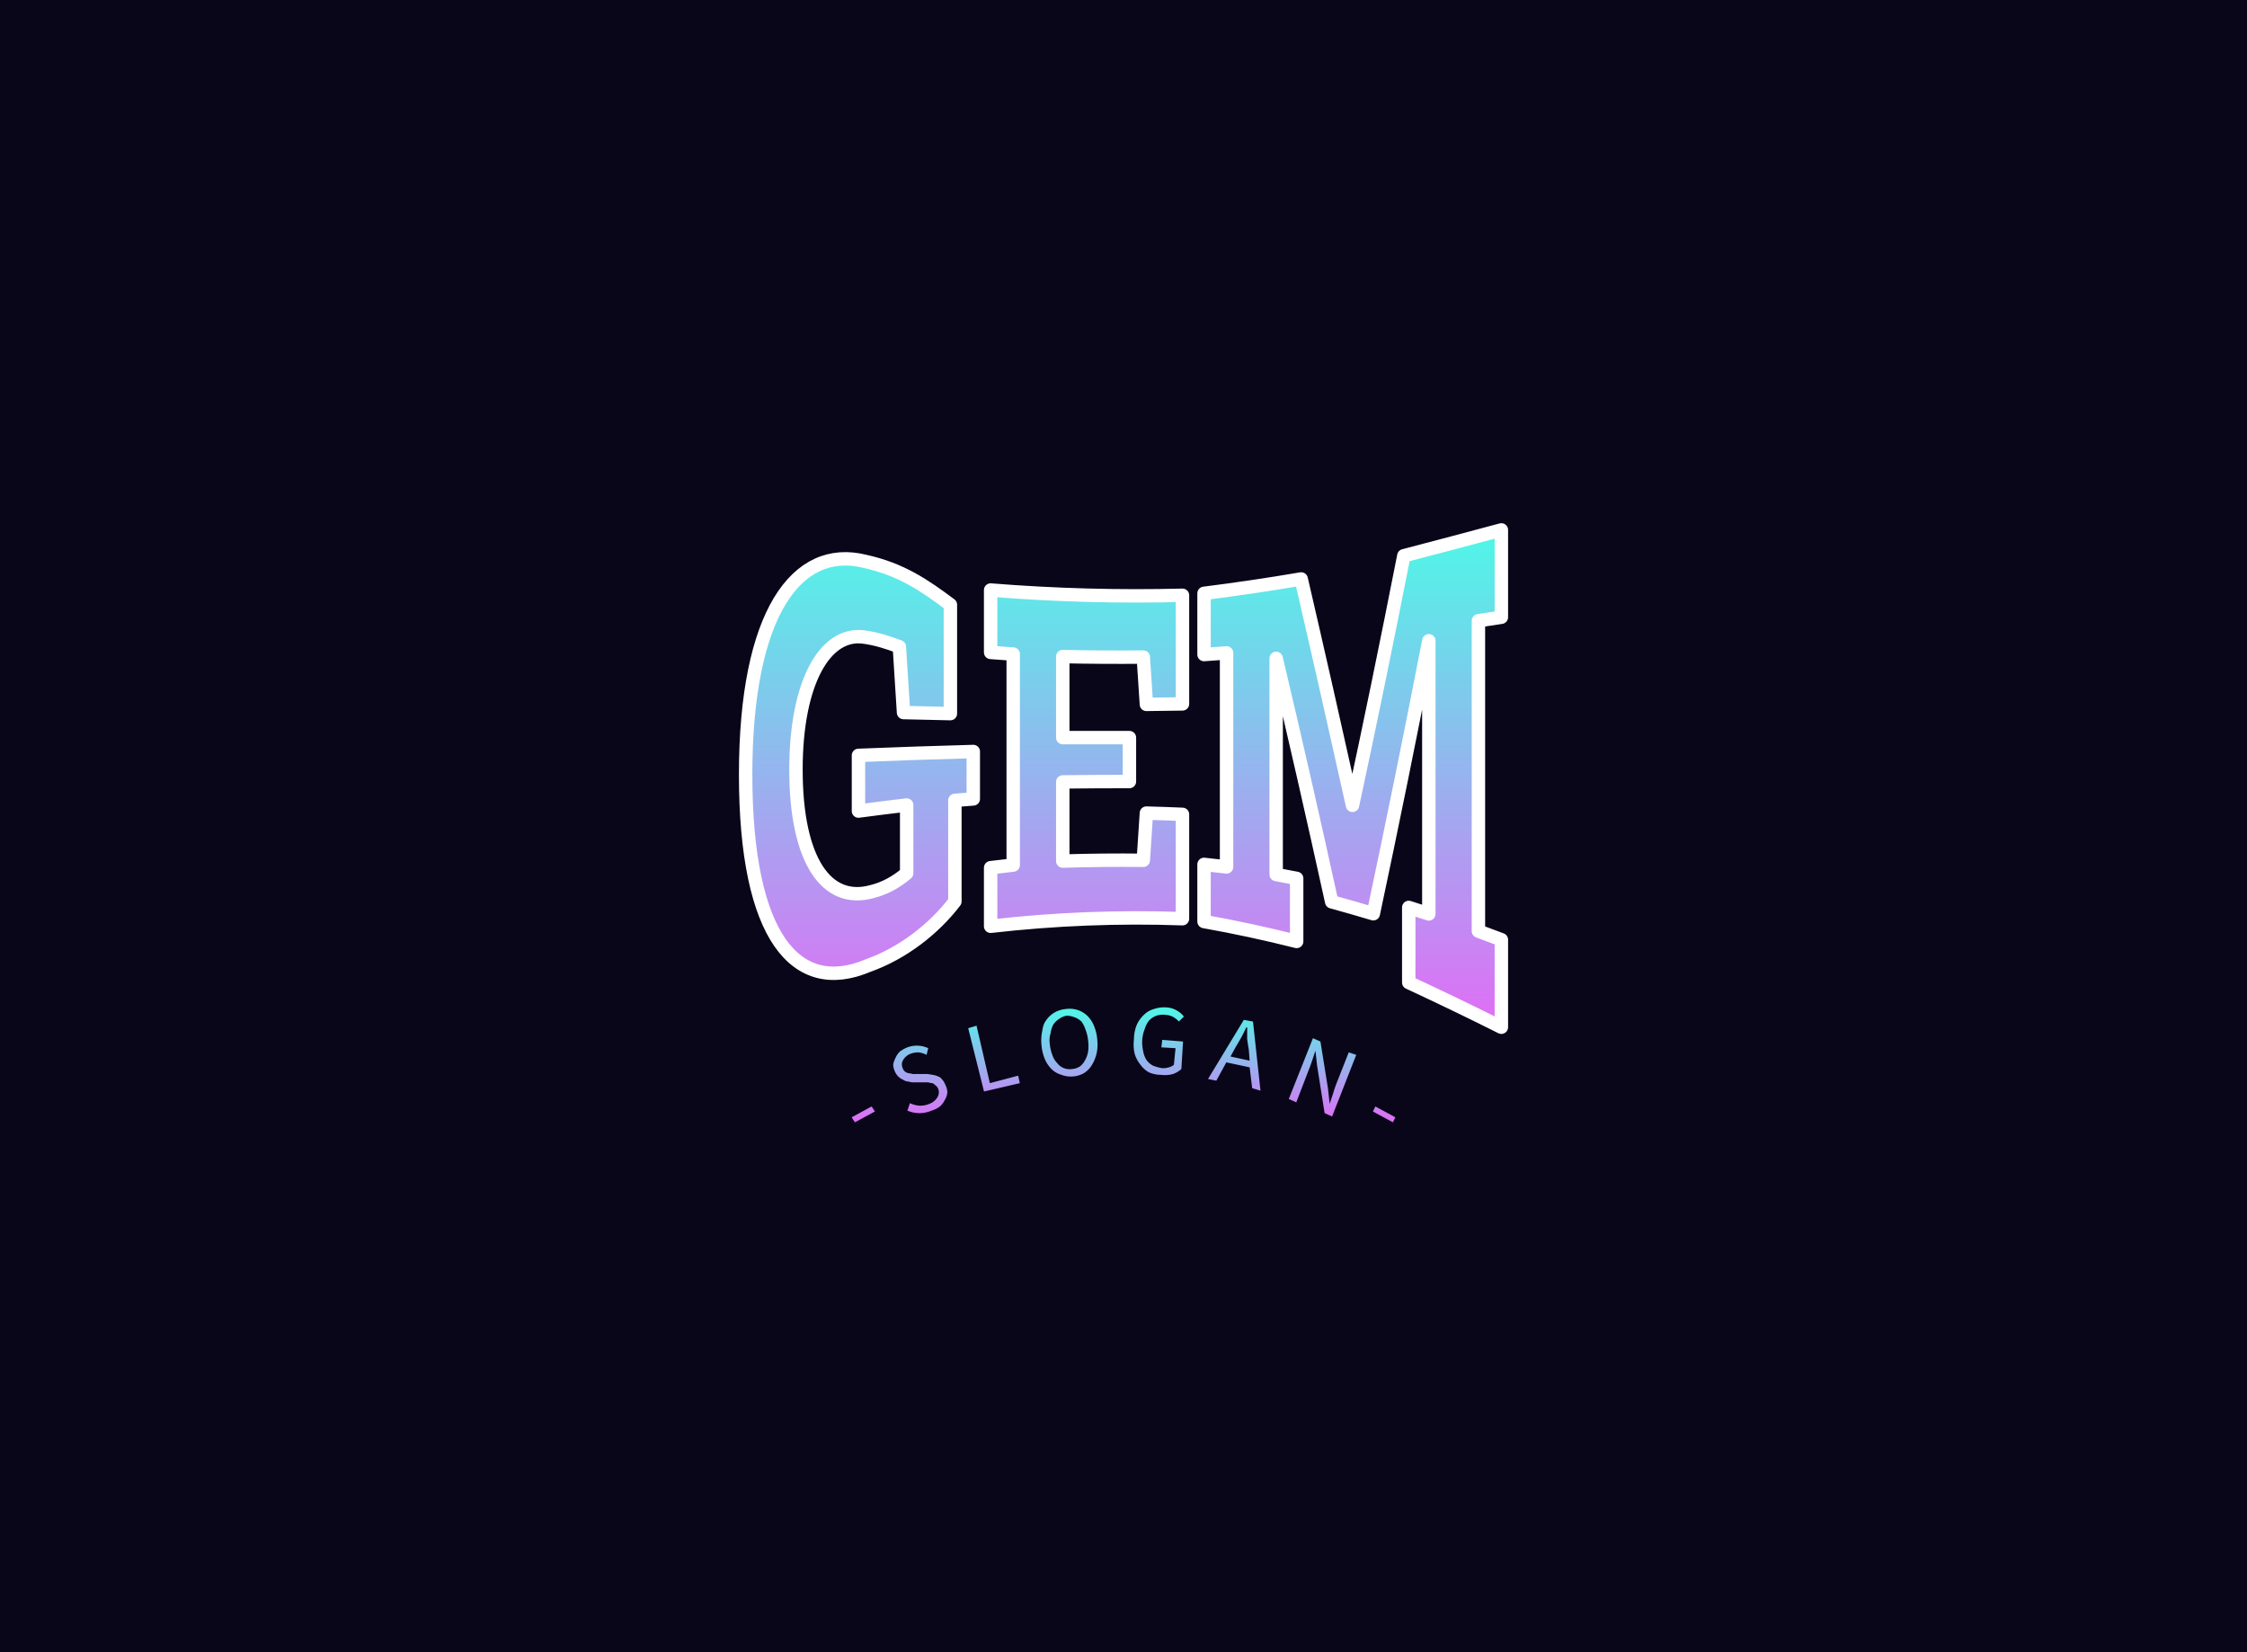 <svg data-v-6805eed4="" version="1.0" xmlns="http://www.w3.org/2000/svg" xmlns:xlink="http://www.w3.org/1999/xlink" viewBox="0 0 340 250" preserveAspectRatio="xMidYMid meet" color-interpolation-filters="sRGB" style="margin: auto;"><rect data-v-6805eed4="" x="0" y="0" width="100%" height="100%" fill="#0a0619" fill-opacity="1" class="background"/><rect data-v-6805eed4="" x="0" y="0" width="100%" height="100%" fill="url(#watermark)" fill-opacity="1" class="watermarklayer"/><g data-v-6805eed4="" fill="#e16df5" class="basesvg" transform="translate(112.824,80.181)"><g fill-rule="" class="tp-name" transform="translate(0,0)"><g transform="scale(0.7)"><g stroke="#FFFFFF" stroke-width="2.9" stroke-linecap="round" stroke-linejoin="round" paint-order="stroke" data-gra-ignore-stroke="true" fill-opacity="1" fill="url(#bdbecbf1-7706-40be-b42c-2790c5843f07)"><path d="M2.54-54.579C2.54-19.362 13.5-6.699 29.02-13.293 36.52-15.96 43.27-21.231 47.77-27.132Q47.77-38.052 47.77-48.993 49.76-49.161 51.75-49.308 51.75-54.432 51.75-59.556 39.34-59.22 26.93-58.716 26.93-52.71 26.93-46.683 32.14-47.376 37.35-47.985 37.35-40.614 37.35-33.243C35.02-31.269 32.54-29.946 29.92-29.295 20.02-26.481 13.42-36.036 13.42-55.629 13.42-74.802 19.88-85.47 28.13-84.294 30.9-83.916 33.45-83.076 35.77-82.194Q36.22-75.075 36.67-67.977 41.73-67.851 46.8-67.746 46.8-79.506 46.8-91.287C41.17-95.487 36.22-98.91 28.35-100.653 13.57-104.37 2.54-89.355 2.54-54.579Q2.54-54.579 2.54-54.579M55.5-21.777Q76.23-24.15 96.97-23.415 96.97-34.692 96.97-45.969 93.07-46.137 89.17-46.242 88.83-41.139 88.5-36.036 79.8-36.141 71.09-35.868 71.09-44.415 71.09-52.983 78.3-53.067 85.5-53.067 85.5-57.792 85.5-62.559 78.3-62.559 71.09-62.559 71.09-71.316 71.09-80.073 79.8-79.884 88.5-79.968 88.83-74.844 89.17-69.741 93.07-69.783 96.97-69.846 96.97-81.123 96.97-93.324 76.23-92.799 55.5-94.458 55.5-87.297 55.5-80.976 57.94-80.787 60.38-80.619 60.38-57.813 60.38-35.007 57.94-34.734 55.5-34.44 55.5-28.098 55.5-21.777M101.63-35.154Q101.63-28.98 101.63-22.806 111.64-21.021 121.65-18.501 121.65-25.305 121.65-32.13 119.43-32.571 117.22-32.97 117.22-56.343 117.22-79.695 123.22-54.411 129.22-27.069 133.72-25.83 138.22-24.486 144.22-52.647 150.22-83.496 150.22-53.97 150.22-24.444 148.05-25.158 145.88-25.851 145.88-17.724 145.88-9.618 155.88-4.977 165.9 0.042 165.9-9.408 165.9-18.879 163.41-19.803 160.94-20.727 160.94-54.264 160.94-87.822 163.41-88.2 165.9-88.578 165.9-98.028 165.9-107.457 155.36-104.622 144.82-101.871 139.26-73.605 133.72-47.922 128.16-72.975 122.63-96.852 112.13-95.067 101.63-93.744 101.63-86.688 101.63-80.514 104.06-80.682 106.5-80.871 106.5-57.729 106.5-34.608 104.06-34.902 101.63-35.154" transform="translate(-2.54, 107.457)"/></g></g></g><g data-gra="path-slogan" fill-rule="evenodd" class="tp-slogan" fill="url(#940beffd-544c-4f14-b9f0-28a4932779c0)" transform="translate(5,72.249)"><rect fill="none" x="0" height="0" y="8.197" width="8.037"/><rect fill="none" height="0" y="8.197" width="8.037" x="96.315"/><g transform="translate(11.037,0)"><g transform="scale(1.26)"><path d="M 52.5 11 L 55.4 3.7 L 56.3 4.1 L 57.2 9.7 L 57.4 11.5 L 57.4 11.6 A 230.7 230.7 0 0 0 57.8 10.4 A 19.4 19.4 0 0 1 58.2 9.2 L 59.7 5.4 L 60.6 5.7 L 57.7 13.1 L 56.8 12.7 L 55.9 7 L 55.7 5.2 L 55.7 5.2 Q 55.5 5.8 55.3 6.4 Q 55.1 7 54.9 7.5 L 53.4 11.4 L 52.5 11 Z M 39.9 1.1 L 39.3 1.7 A 2.8 2.8 0 0 0 38.7 1.2 A 2.1 2.1 0 0 0 37.7 0.9 A 2.5 2.5 0 0 0 36.6 1 A 2.3 2.3 0 0 0 35.7 1.6 A 3 3 0 0 0 35.2 2.6 A 4.4 4.4 0 0 0 34.9 3.9 A 4.8 4.8 0 0 0 35 5.2 A 3 3 0 0 0 35.4 6.3 A 2.2 2.2 0 0 0 36.2 7 Q 36.7 7.2 37.3 7.3 A 2.5 2.5 0 0 0 38.1 7.2 A 1.7 1.7 0 0 0 38.7 6.9 L 38.9 4.9 L 37.2 4.8 L 37.3 3.9 L 39.8 4.1 L 39.6 7.4 A 2.9 2.9 0 0 1 38.6 8 Q 37.9 8.2 37.1 8.1 A 3.6 3.6 0 0 1 35.7 7.8 A 3.1 3.1 0 0 1 34.7 6.9 A 3.7 3.7 0 0 1 34 5.6 Q 33.8 4.8 33.9 3.9 A 5 5 0 0 1 34.2 2.2 A 3.7 3.7 0 0 1 35.1 0.9 Q 35.6 0.4 36.3 0.2 A 3.7 3.7 0 0 1 37.7 0 A 2.8 2.8 0 0 1 39.1 0.4 Q 39.6 0.7 39.9 1.1 Z M 6.7 12.4 L 7 11.5 A 3.3 3.3 0 0 0 8.1 11.8 A 2.7 2.7 0 0 0 9.3 11.6 A 1.9 1.9 0 0 0 10.3 10.8 A 1.1 1.1 0 0 0 10.4 9.8 Q 10.3 9.5 10.1 9.4 A 1.1 1.1 0 0 0 9.7 9.1 Q 9.5 9.1 9.2 9 A 32.8 32.8 0 0 0 8.6 9 L 7.4 9 Q 7.1 9 6.8 8.9 Q 6.5 8.9 6.2 8.7 A 2 2 0 0 1 5.6 8.3 A 1.9 1.9 0 0 1 5.2 7.7 A 1.9 1.9 0 0 1 5 6.8 Q 5.1 6.4 5.3 6 A 2.4 2.4 0 0 1 5.8 5.3 Q 6.2 5 6.7 4.8 A 3.2 3.2 0 0 1 8 4.6 A 3.3 3.3 0 0 1 9.2 4.9 L 9 5.7 A 2.8 2.8 0 0 0 8 5.4 Q 7.5 5.4 7 5.6 A 1.7 1.7 0 0 0 6.2 6.3 A 1 1 0 0 0 6.1 7.2 A 1 1 0 0 0 6.4 7.7 A 1.2 1.2 0 0 0 6.8 7.9 Q 7 7.9 7.3 8 A 6.2 6.2 0 0 0 7.8 8 L 9 8 A 4.8 4.8 0 0 1 9.7 8.1 A 2.3 2.3 0 0 1 10.4 8.3 Q 10.7 8.4 10.9 8.7 Q 11.1 8.9 11.3 9.4 A 2.1 2.1 0 0 1 11.5 10.2 A 2.1 2.1 0 0 1 11.2 11.1 A 2.5 2.5 0 0 1 10.6 11.9 A 3.3 3.3 0 0 1 9.6 12.4 A 3.8 3.8 0 0 1 8.1 12.7 A 3.8 3.8 0 0 1 6.7 12.4 Z M 48.1 9.7 L 47.8 7.2 L 45 6.6 L 43.8 8.8 L 42.8 8.6 L 47.1 1.5 L 48.2 1.7 L 49.1 10 L 48.1 9.7 Z M 15.9 10.1 L 14 2.5 L 15 2.2 L 16.6 9.1 L 20 8.2 L 20.2 9.1 L 15.9 10.1 Z M 25.2 8.1 A 3.2 3.2 0 0 0 26.5 8.3 A 3.2 3.2 0 0 0 27.9 7.9 Q 28.5 7.5 28.8 7 Q 29.2 6.4 29.4 5.6 Q 29.6 4.8 29.5 3.9 A 5.4 5.4 0 0 0 29.1 2.2 A 3.7 3.7 0 0 0 28.3 1 A 3.1 3.1 0 0 0 27.1 0.3 A 3.2 3.2 0 0 0 25.7 0.2 A 3.3 3.3 0 0 0 24.4 0.6 A 3 3 0 0 0 23.4 1.5 Q 23 2 22.9 2.8 A 5.4 5.4 0 0 0 22.8 4.5 A 5.6 5.6 0 0 0 23.2 6.2 Q 23.5 6.9 24 7.4 Q 24.5 7.9 25.2 8.1 Z M 26.5 7.4 A 2 2 0 0 0 27.4 7.1 A 2.1 2.1 0 0 0 28 6.4 A 3.2 3.2 0 0 0 28.4 5.3 A 4.9 4.9 0 0 0 28.4 4 A 4.8 4.8 0 0 0 28.1 2.7 Q 27.9 2.1 27.6 1.7 A 2.2 2.2 0 0 0 26.8 1.2 Q 26.3 1 25.8 1 Q 25.3 1.1 24.9 1.4 A 2.2 2.2 0 0 0 24.2 2.1 A 3 3 0 0 0 23.9 3.1 Q 23.7 3.7 23.8 4.4 A 4.9 4.9 0 0 0 24.1 5.7 Q 24.3 6.3 24.7 6.7 Q 25 7.1 25.5 7.3 A 2 2 0 0 0 26.5 7.4 Z M 45.5 5.9 L 47.8 6.4 L 47.7 5.1 A 44.8 44.8 0 0 1 47.5 3.8 Q 47.5 3.1 47.5 2.4 L 47.4 2.4 A 49.2 49.2 0 0 1 46.8 3.6 A 44.8 44.8 0 0 1 46.1 4.8 L 45.5 5.9 Z M 0.4 13.8 L 0 13.2 L 2.4 11.9 L 2.8 12.5 L 0.4 13.8 Z M 62.6 12.5 L 62.9 11.9 L 65.3 13.2 L 65 13.8 L 62.6 12.5 Z"/></g></g></g></g><defs v-gra="od"><linearGradient x1="0" y1="1" x2="0" y2="0" id="940beffd-544c-4f14-b9f0-28a4932779c0"><stop offset="0%" stop-color="#e16df5"/><stop offset="100%" stop-color="#4ef8e7"/></linearGradient><filter id="42443b3f1de60f6b6fd3b6a9844b4764" filterUnits="objectBoundingBox"><feColorMatrix type="matrix" values="0 0 0 0 0.996  0 0 0 0 0.996  0 0 0 0 0.996  0 0 0 1 0"/></filter><linearGradient x1="0" y1="1" x2="0" y2="0" id="bdbecbf1-7706-40be-b42c-2790c5843f07"><stop offset="0%" stop-color="#e16df5"/><stop offset="100%" stop-color="#4ef8e7"/></linearGradient><filter id="42443b3f1de60f6b6fd3b6a9844b4764" filterUnits="objectBoundingBox"><feColorMatrix type="matrix" values="0 0 0 0 0.996  0 0 0 0 0.996  0 0 0 0 0.996  0 0 0 1 0"/></filter></defs></svg>
